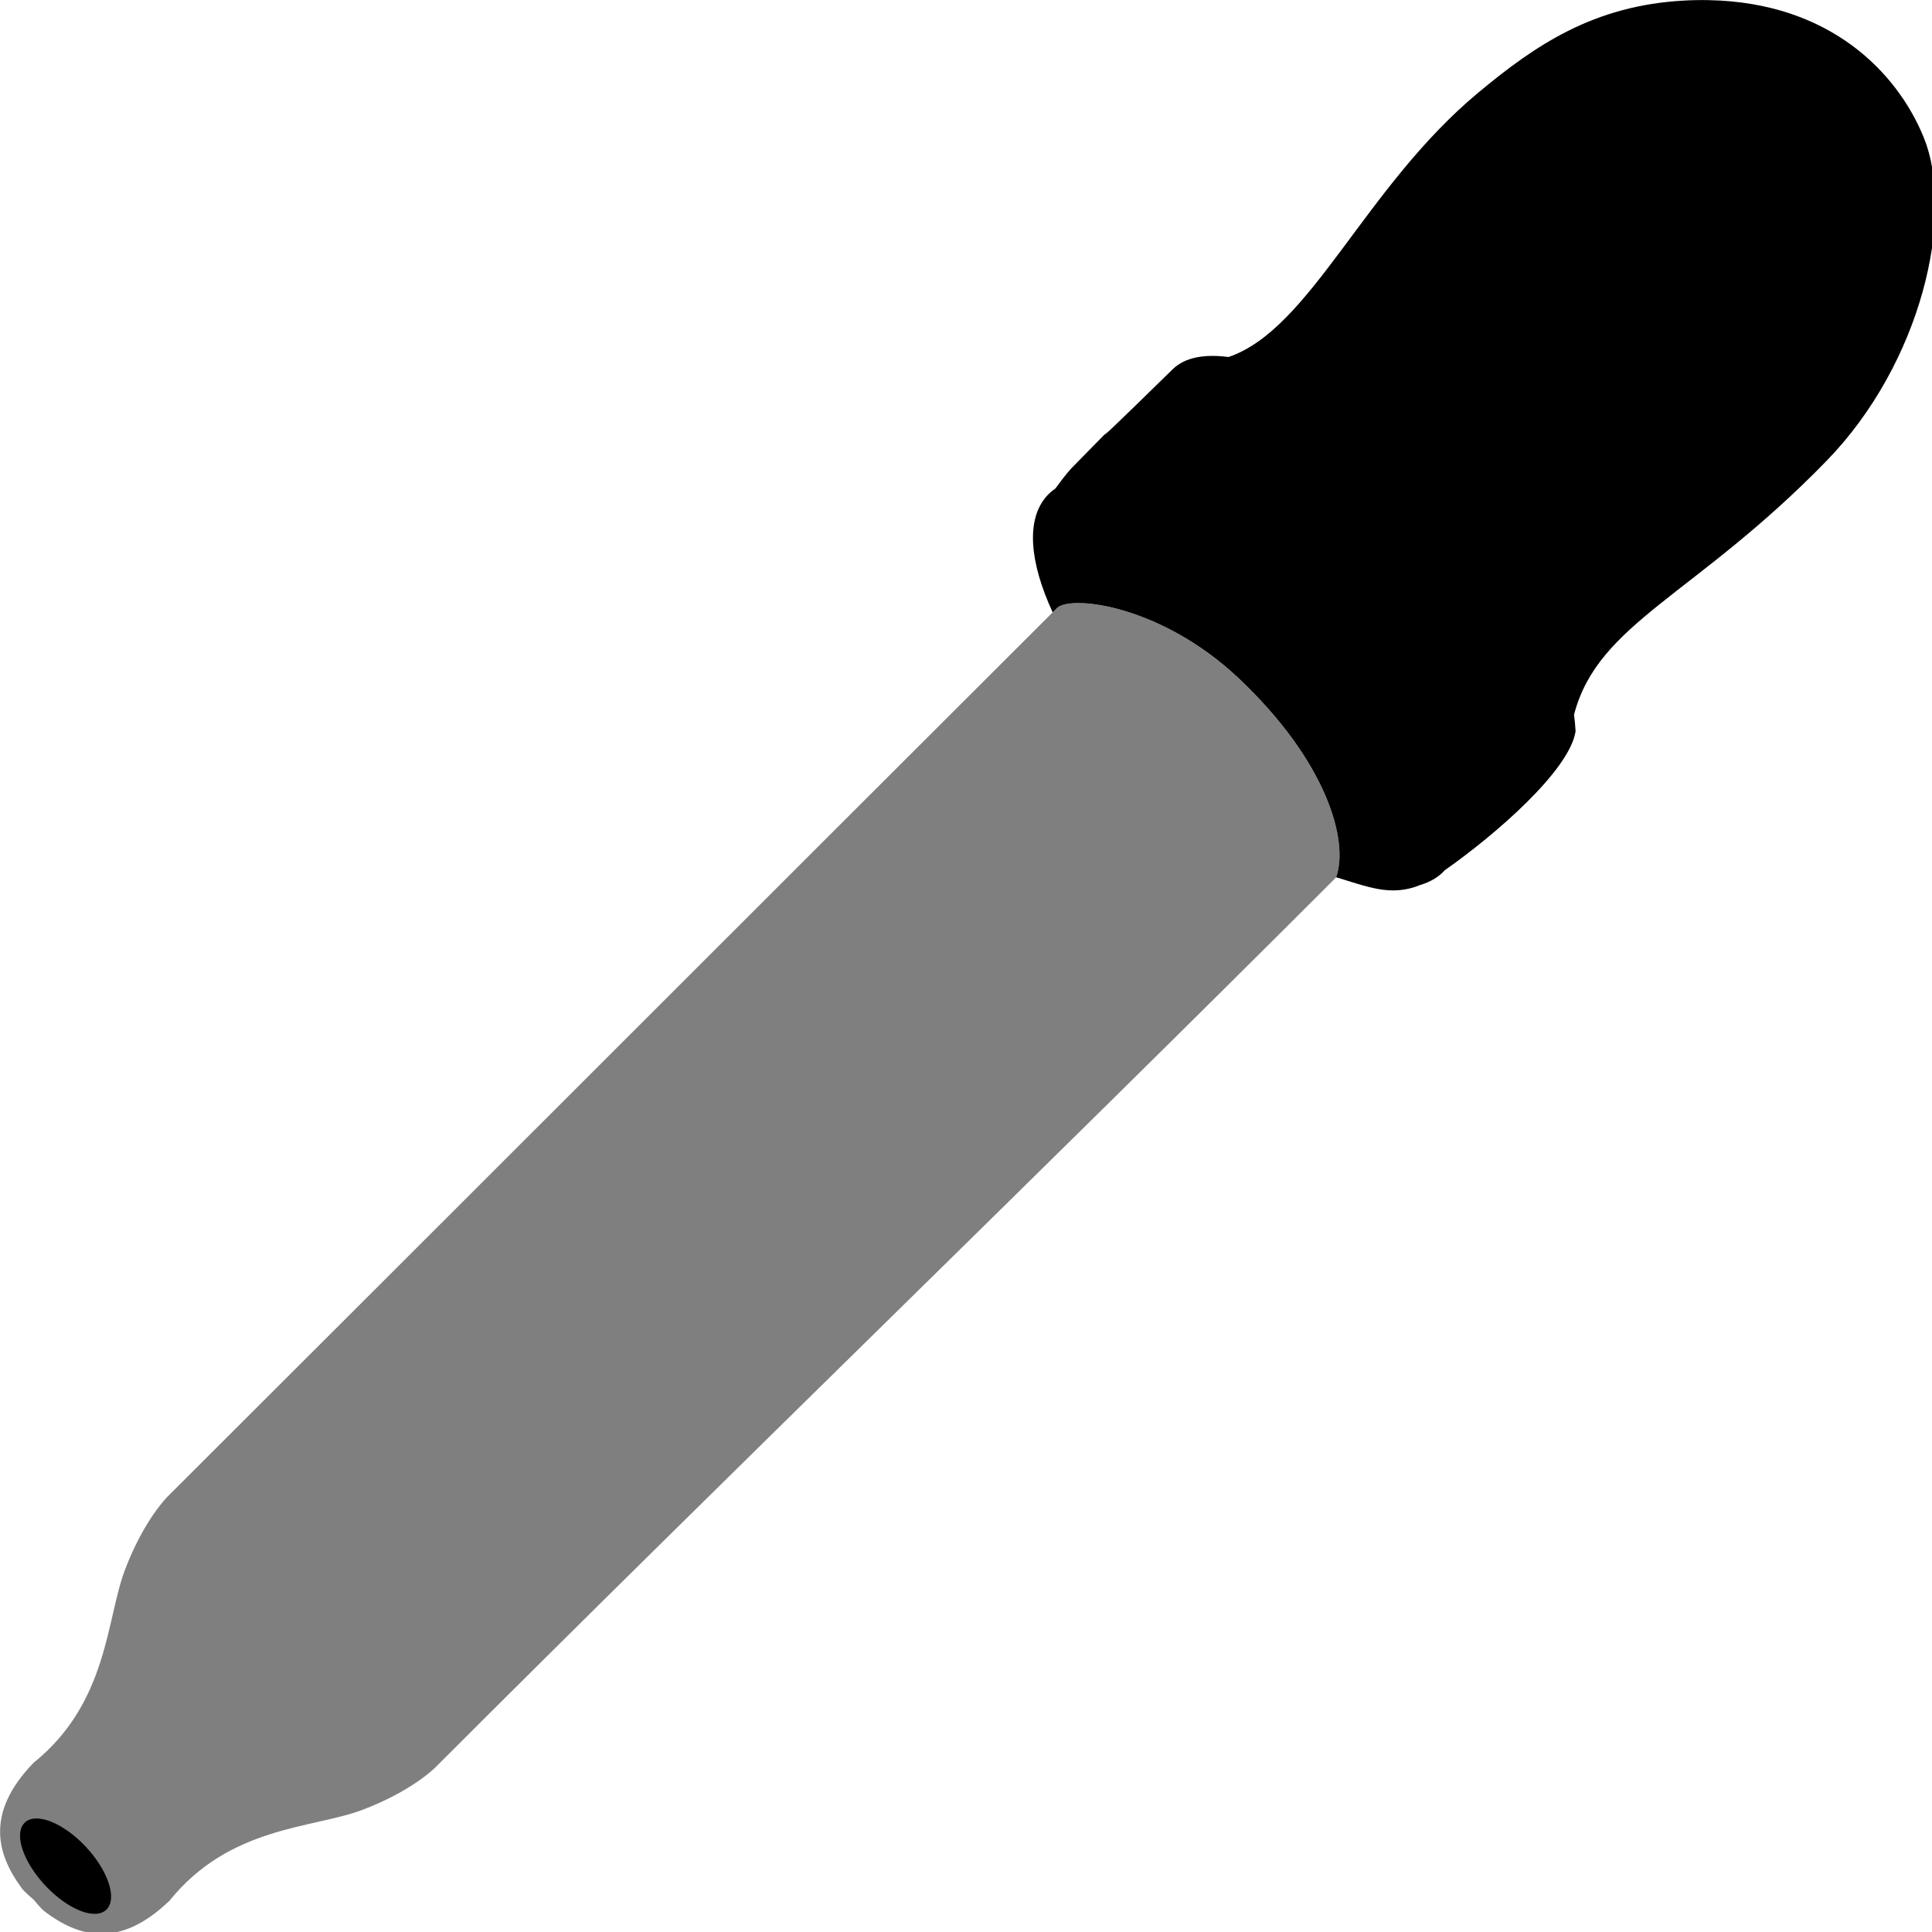 <svg width="16" height="16" version="1.1">
 <defs>
  <style id="current-color-scheme" type="text/css">
   .ColorScheme-Text { color:#ff6666; } .ColorScheme-Highlight { color:#5294e2; }
  </style>
 </defs>
 <g transform="matrix(.285 0 0 .285 -.518 -.546)" style="fill:currentColor" class="ColorScheme-Text">
  <path d="m51.482 1.92c-0.234-0.005-0.474-0.002-0.723 0.012-2.64 0.141-4.338 1.304-5.986 2.676-3.317 2.761-4.864 6.867-7.256 7.682-0.688-0.09-1.263 0.003-1.623 0.355-4.081 4-0.06-0.052-2.967 2.902-0.178 0.206-0.313 0.387-0.441 0.564-0.092 0.063-0.175 0.134-0.25 0.217-0.614 0.684-0.501 1.93 0.17 3.381 0.044-0.044 0.089-0.089 0.133-0.133 0.444-0.379 3.033-0.052 5.248 2.027 2.566 2.41 3.236 4.728 2.857 5.805 0.873 0.257 1.581 0.579 2.439 0.225 0.285-0.085 0.53-0.222 0.715-0.428 1.474-1.034 3.626-2.9 3.803-4.039-0.008-0.161-0.025-0.323-0.045-0.484 0.699-2.676 3.514-3.443 7.338-7.375 2.746-2.823 3.756-7.127 2.816-9.416-0.769-1.873-2.716-3.9-6.229-3.971z"/>
  <path d="m32.54 19.576c-8.58 8.562-17.27 17.264-25.851 25.826-0.03 0.031-0.693 0.692-1.239 2.126-0.546 1.434-0.487 3.866-2.657 5.611-1.444 1.491-1.035 2.7-0.345 3.643 0.079 0.108 0.218 0.221 0.348 0.336 0.111 0.13 0.222 0.269 0.327 0.348 0.932 0.701 2.131 1.12 3.623-0.322 1.749-2.171 4.166-2.094 5.595-2.634 1.429-0.54 2.091-1.202 2.122-1.231 8.57-8.572 17.612-17.297 26.182-25.87 0.379-1.076-0.292-3.395-2.859-5.804-2.215-2.08-4.802-2.407-5.247-2.028z" opacity=".5"/>
  <path d="m4.908 57.408c-0.324 0.312-1.117-7.98e-4 -1.772-0.699-0.654-0.698-0.923-1.518-0.599-1.831 0.324-0.312 1.117 7.99e-4 1.772 0.699 0.651 0.694 0.921 1.508 0.605 1.825"/>
 </g>
</svg>
